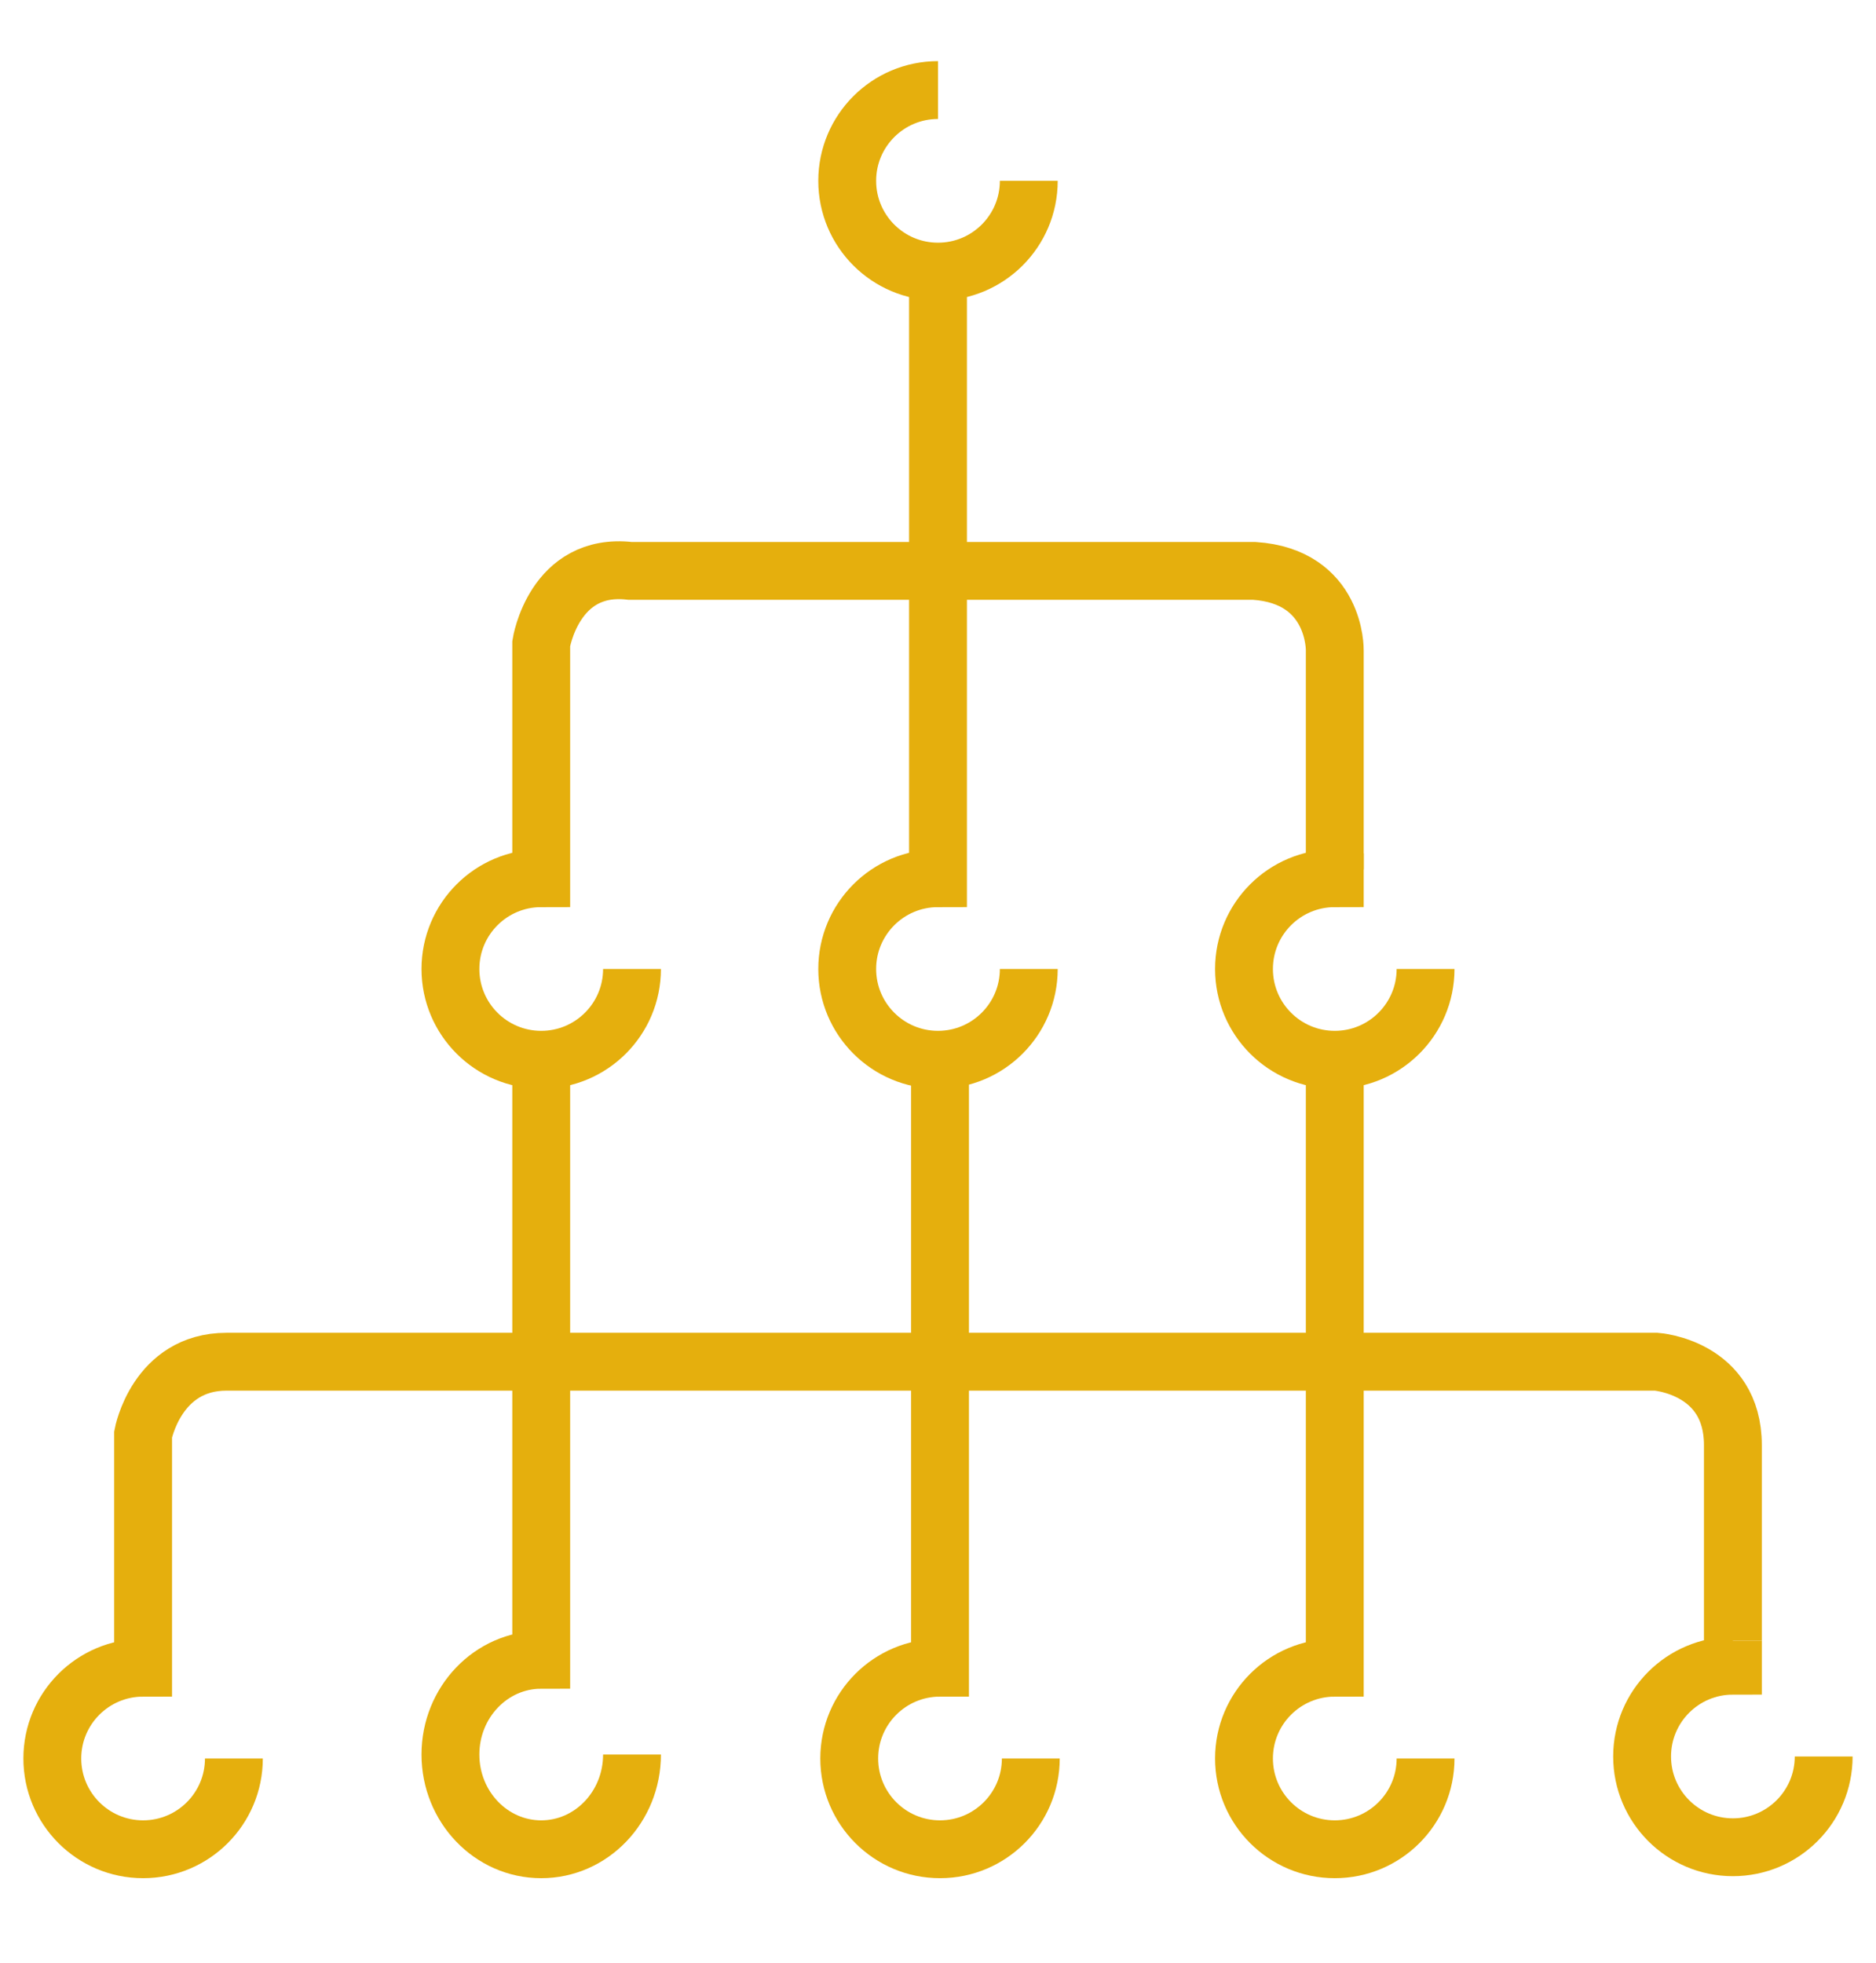 <?xml version="1.0" encoding="utf-8"?>
<!-- Generator: Adobe Illustrator 16.0.0, SVG Export Plug-In . SVG Version: 6.00 Build 0)  -->
<!DOCTYPE svg PUBLIC "-//W3C//DTD SVG 1.1//EN" "http://www.w3.org/Graphics/SVG/1.1/DTD/svg11.dtd">
<svg version="1.1" id="Layer_1" xmlns="http://www.w3.org/2000/svg" xmlns:xlink="http://www.w3.org/1999/xlink" x="0px" y="0px"
	 width="227px" height="237.5px" viewBox="0 0 227 237.5" enable-background="new 0 0 227 237.5" xml:space="preserve">
<path fill="none" stroke="#E5AF0D" stroke-width="7" d="M124.485,117.252c0,6.066-4.919,10.985-10.985,10.985
	c-6.067,0-10.985-4.919-10.985-10.985s4.918-10.985,10.985-10.985v-3.011V35.227"/>
<path fill="none" stroke="#E5AF0D" stroke-width="7" d="M28.301,212.784c0,6.067-4.918,10.986-10.985,10.986
	c-6.067,0-10.985-4.919-10.985-10.986c0-6.066,4.918-10.985,10.985-10.985v-2.522v-25.714c0,0,1.628-8.788,10.091-8.788h86.582"/>
<path fill="none" stroke="#E5AF0D" stroke-width="7" d="M76.475,212.307c0,6.33-4.918,11.464-10.986,11.464
	c-6.067,0-10.985-5.134-10.985-11.464c0-6.332,4.918-11.465,10.985-11.465v-1.271v-71.333"/>
<path fill="none" stroke="#E5AF0D" stroke-width="7" d="M124.729,212.784c0,6.067-4.919,10.986-10.985,10.986
	c-6.067,0-10.985-4.919-10.985-10.986c0-6.066,4.918-10.985,10.985-10.985v-2.522v-69.004"/>
<path fill="none" stroke="#E5AF0D" stroke-width="7" d="M172.496,212.784c0,6.067-4.918,10.986-10.985,10.986
	c-6.066,0-10.985-4.919-10.985-10.986c0-6.066,4.919-10.985,10.985-10.985v-2.522v-69.004"/>
<path fill="none" stroke="#E5AF0D" stroke-width="7" d="M172.496,117.252c0,6.066-4.918,10.985-10.985,10.985
	c-6.066,0-10.985-4.919-10.985-10.985s4.919-10.985,10.985-10.985v-3.011"/>
<path fill="none" stroke="#E5AF0D" stroke-width="7" d="M220.669,212.542c0,6.066-4.918,10.985-10.985,10.985
	c-6.066,0-10.985-4.919-10.985-10.985c0-6.067,4.919-10.985,10.985-10.985v-3.012"/>
<path fill="none" stroke="#E5AF0D" stroke-width="7" d="M112.361,164.774h88.046c0,0,9.276,0.65,9.276,10.091v23.68"/>
<path fill="none" stroke="#E5AF0D" stroke-width="7" d="M161.511,105.209V78.681c0,0,0.163-8.951-9.765-9.602H76.231
	c-9.195-1.057-10.742,8.789-10.742,8.789v25.388v3.011c-6.067,0-10.985,4.919-10.985,10.985s4.918,10.985,10.985,10.985
	c6.068,0,10.986-4.919,10.986-10.985"/>
<path fill="none" stroke="#E5AF0D" stroke-width="7" d="M124.485,21.882c0,6.067-4.919,10.985-10.985,10.985
	c-6.067,0-10.985-4.918-10.985-10.985c0-6.066,4.918-10.985,10.985-10.985"/>
</svg>
